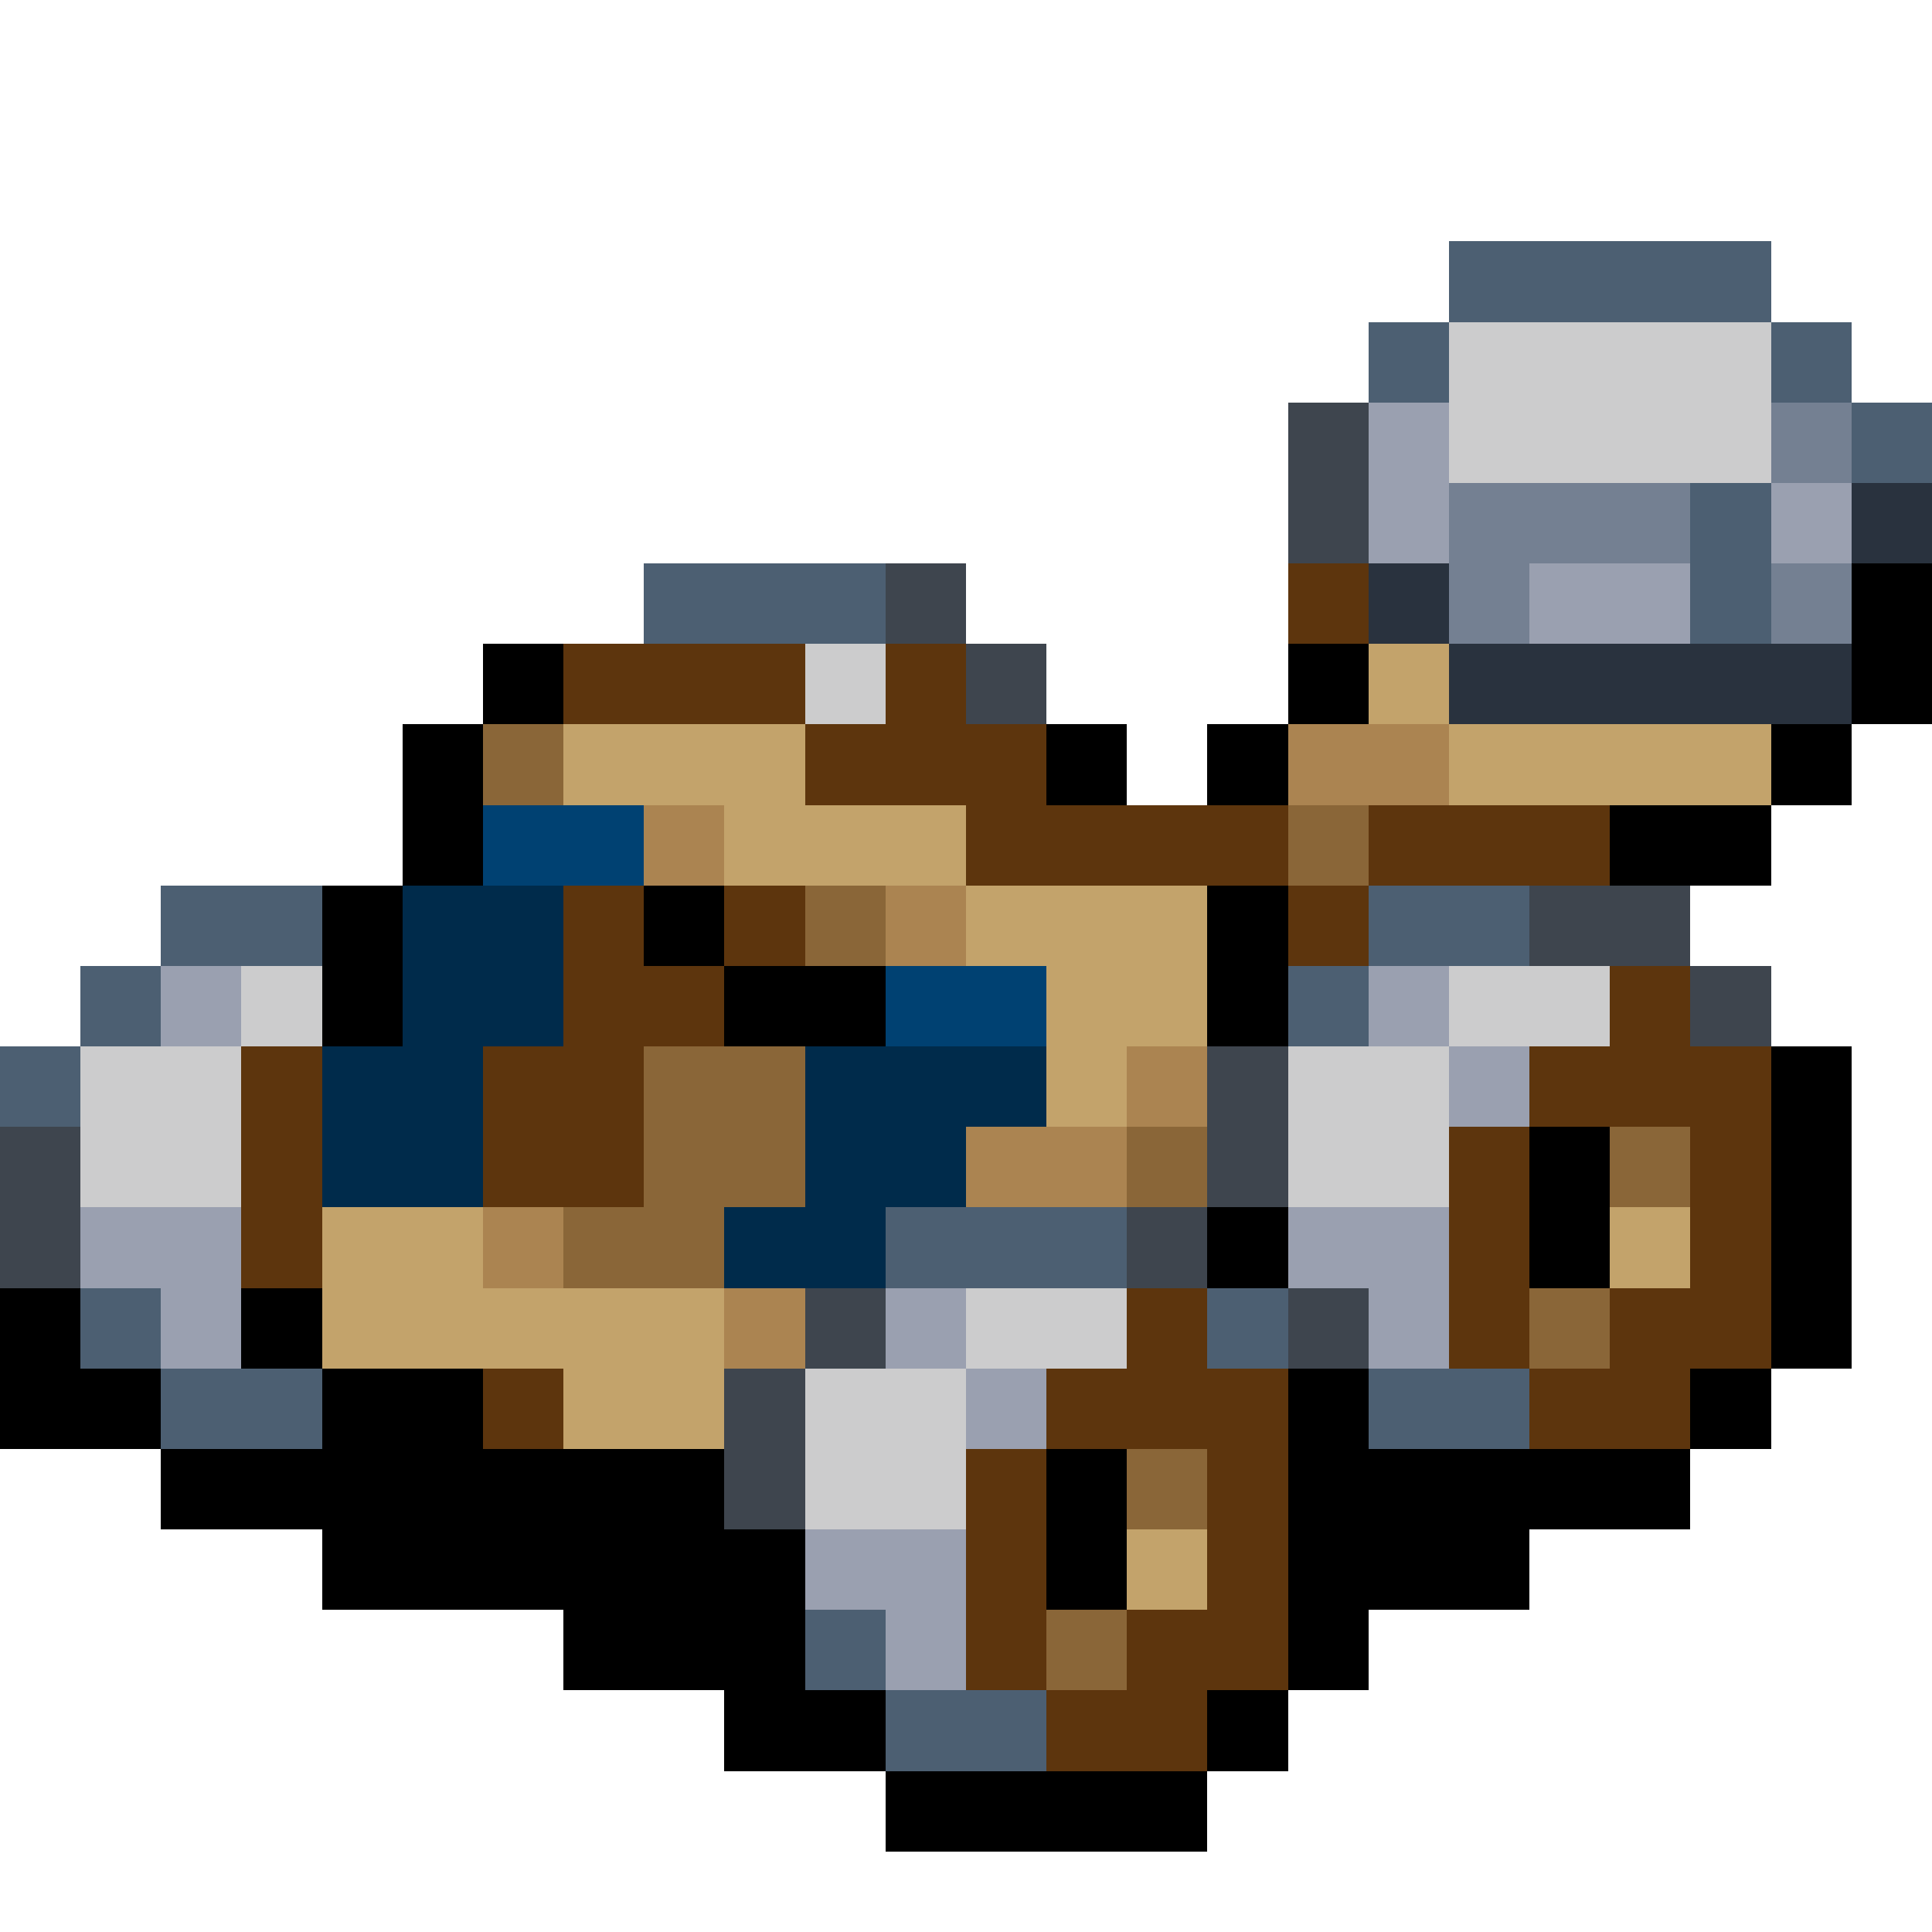 <svg version="1.1" xmlns="http://www.w3.org/2000/svg" xmlns:xlink="http://www.w3.org/1999/xlink" shape-rendering="crispEdges" width="24" height="24" viewBox="0 0 24 24"><path fill="rgb(76,95,114)" d="M18,3h4v1h-4ZM17,4h1v1h-1ZM22,4h1v1h-1ZM23,5h1v1h-1ZM21,6h1v2h-1ZM8,7h3v1h-3ZM2,11h2v1h-2ZM17,11h2v1h-2ZM1,12h1v1h-1ZM16,12h1v1h-1ZM0,13h1v1h-1ZM11,15h3v1h-3ZM1,16h1v1h-1ZM15,16h1v1h-1ZM2,17h2v1h-2ZM17,17h2v1h-2ZM10,20h1v1h-1ZM11,21h2v1h-2Z"/><path fill="rgb(204,204,205)" d="M18,4h4v2h-4ZM10,8h1v1h-1ZM3,12h1v1h-1ZM18,12h2v1h-2ZM1,13h2v2h-2ZM16,13h2v2h-2ZM12,16h2v1h-2ZM10,17h2v2h-2Z"/><path fill="rgb(62,69,78)" d="M16,5h1v2h-1ZM11,7h1v1h-1ZM12,8h1v1h-1ZM19,11h2v1h-2ZM21,12h1v1h-1ZM15,13h1v2h-1ZM0,14h1v2h-1ZM14,15h1v1h-1ZM10,16h1v1h-1ZM16,16h1v1h-1ZM9,17h1v2h-1Z"/><path fill="rgb(154,160,176)" d="M17,5h1v2h-1ZM22,6h1v1h-1ZM19,7h2v1h-2ZM2,12h1v1h-1ZM17,12h1v1h-1ZM18,13h1v1h-1ZM1,15h2v1h-2ZM16,15h2v1h-2ZM2,16h1v1h-1ZM11,16h1v1h-1ZM17,16h1v1h-1ZM12,17h1v1h-1ZM10,19h2v1h-2ZM11,20h1v1h-1Z"/><path fill="rgb(116,128,146)" d="M22,5h1v1h-1ZM18,6h3v1h-3ZM18,7h1v1h-1ZM22,7h1v1h-1Z"/><path fill="rgb(41,50,62)" d="M23,6h1v1h-1ZM17,7h1v1h-1ZM18,8h5v1h-5Z"/><path fill="rgb(93,53,13)" d="M16,7h1v1h-1ZM7,8h3v1h-3ZM11,8h1v1h-1ZM10,9h3v1h-3ZM12,10h4v1h-4ZM17,10h3v1h-3ZM7,11h1v1h-1ZM9,11h1v1h-1ZM16,11h1v1h-1ZM7,12h2v1h-2ZM20,12h1v1h-1ZM3,13h1v3h-1ZM6,13h2v2h-2ZM19,13h3v1h-3ZM18,14h1v3h-1ZM21,14h1v2h-1ZM14,16h1v1h-1ZM20,16h2v1h-2ZM6,17h1v1h-1ZM13,17h3v1h-3ZM19,17h2v1h-2ZM12,18h1v3h-1ZM15,18h1v2h-1ZM14,20h2v1h-2ZM13,21h2v1h-2Z"/><path fill="rgb(0,0,0)" d="M23,7h1v2h-1ZM6,8h1v1h-1ZM16,8h1v1h-1ZM5,9h1v2h-1ZM13,9h1v1h-1ZM15,9h1v1h-1ZM22,9h1v1h-1ZM20,10h2v1h-2ZM4,11h1v2h-1ZM8,11h1v1h-1ZM15,11h1v2h-1ZM9,12h2v1h-2ZM22,13h1v4h-1ZM19,14h1v2h-1ZM15,15h1v1h-1ZM0,16h1v1h-1ZM3,16h1v1h-1ZM0,17h2v1h-2ZM4,17h2v1h-2ZM16,17h1v1h-1ZM21,17h1v1h-1ZM2,18h7v1h-7ZM13,18h1v2h-1ZM16,18h5v1h-5ZM4,19h6v1h-6ZM16,19h3v1h-3ZM7,20h3v1h-3ZM16,20h1v1h-1ZM9,21h2v1h-2ZM15,21h1v1h-1ZM11,22h4v1h-4Z"/><path fill="rgb(195,163,107)" d="M17,8h1v1h-1ZM7,9h3v1h-3ZM18,9h4v1h-4ZM9,10h3v1h-3ZM12,11h3v1h-3ZM13,12h2v1h-2ZM13,13h1v1h-1ZM4,15h2v1h-2ZM20,15h1v1h-1ZM4,16h5v1h-5ZM7,17h2v1h-2ZM14,19h1v1h-1Z"/><path fill="rgb(138,102,56)" d="M6,9h1v1h-1ZM16,10h1v1h-1ZM10,11h1v1h-1ZM8,13h2v2h-2ZM14,14h1v1h-1ZM20,14h1v1h-1ZM7,15h2v1h-2ZM19,16h1v1h-1ZM14,18h1v1h-1ZM13,20h1v1h-1Z"/><path fill="rgb(171,132,81)" d="M16,9h2v1h-2ZM8,10h1v1h-1ZM11,11h1v1h-1ZM14,13h1v1h-1ZM12,14h2v1h-2ZM6,15h1v1h-1ZM9,16h1v1h-1Z"/><path fill="rgb(0,65,114)" d="M6,10h2v1h-2ZM11,12h2v1h-2Z"/><path fill="rgb(0,43,75)" d="M5,11h2v2h-2ZM4,13h2v2h-2ZM10,13h3v1h-3ZM10,14h2v1h-2ZM9,15h2v1h-2Z"/></svg>